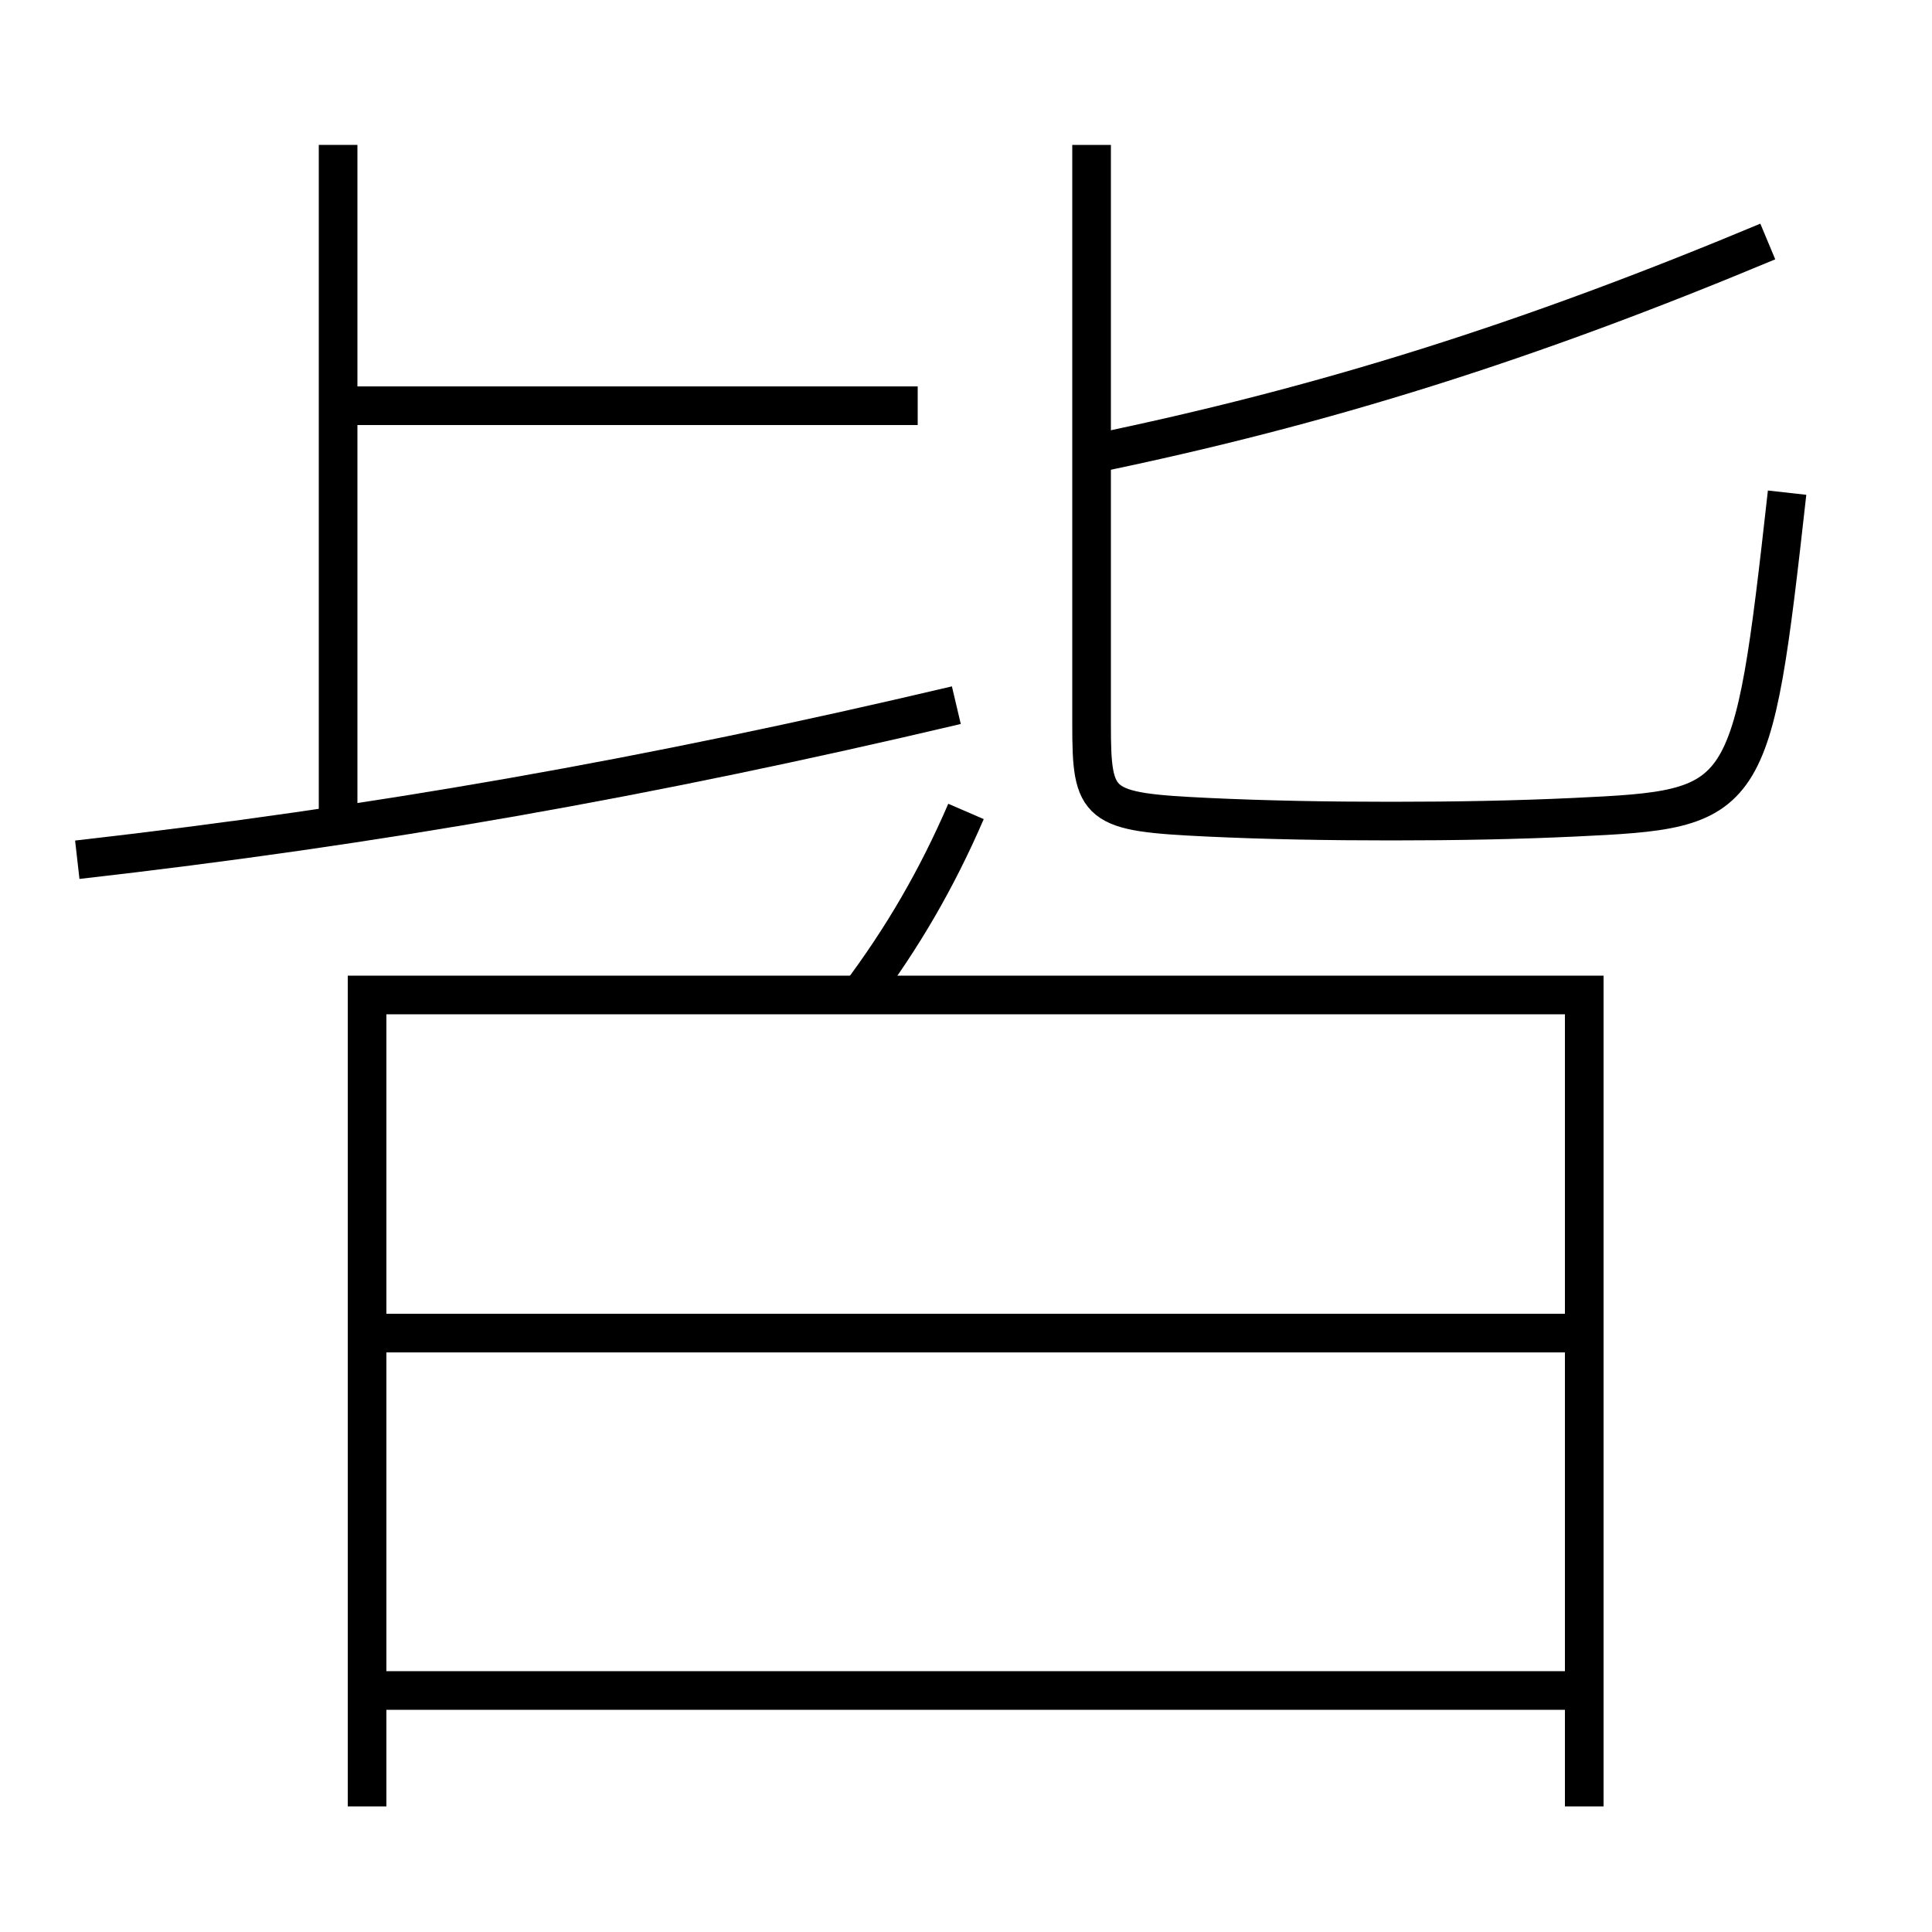 <?xml version='1.0' encoding='utf-8'?>
<svg xmlns="http://www.w3.org/2000/svg" height="100px" version="1.0" viewBox="0 0 100 100" width="100px" x="0px" y="0px">
<line fill="none" stroke="#000000" stroke-width="2" x1="17.5" x2="47.5" y1="21" y2="21" /><line fill="none" stroke="#000000" stroke-width="2" x1="17.5" x2="17.5" y1="42.5" y2="7.5" /><line fill="none" stroke="#000000" stroke-width="2" x1="20" x2="81" y1="87.5" y2="87.5" /><line fill="none" stroke="#000000" stroke-width="2" x1="20" x2="81" y1="69" y2="69" /><polyline fill="none" points="82,93.5 82,51.5 19,51.5 19,93.5" stroke="#000000" stroke-width="2" /><path d="M56.5,7.5 v30.0 c0,4.278 0.281,4.527 6,4.8 c3.008,0.143 6.22,0.2 9.5,0.2 c3.397,0 6.478,-0.058 9.5,-0.2 c9.041,-0.43 9.183,-0.546 11,-16.8" fill="none" stroke="#000000" stroke-width="2" /><path d="M56.5,23.5 c12.069,-2.485 22.629,-5.827 35,-11" fill="none" stroke="#000000" stroke-width="2" /><path d="M4,44.5 c15.51,-1.764 29.475,-4.222 45.5,-8" fill="none" stroke="#000000" stroke-width="2" /><path d="M50,42 c-1.52,3.519 -3.293,6.552 -5.5,9.5" fill="none" stroke="#000000" stroke-width="2" /></svg>